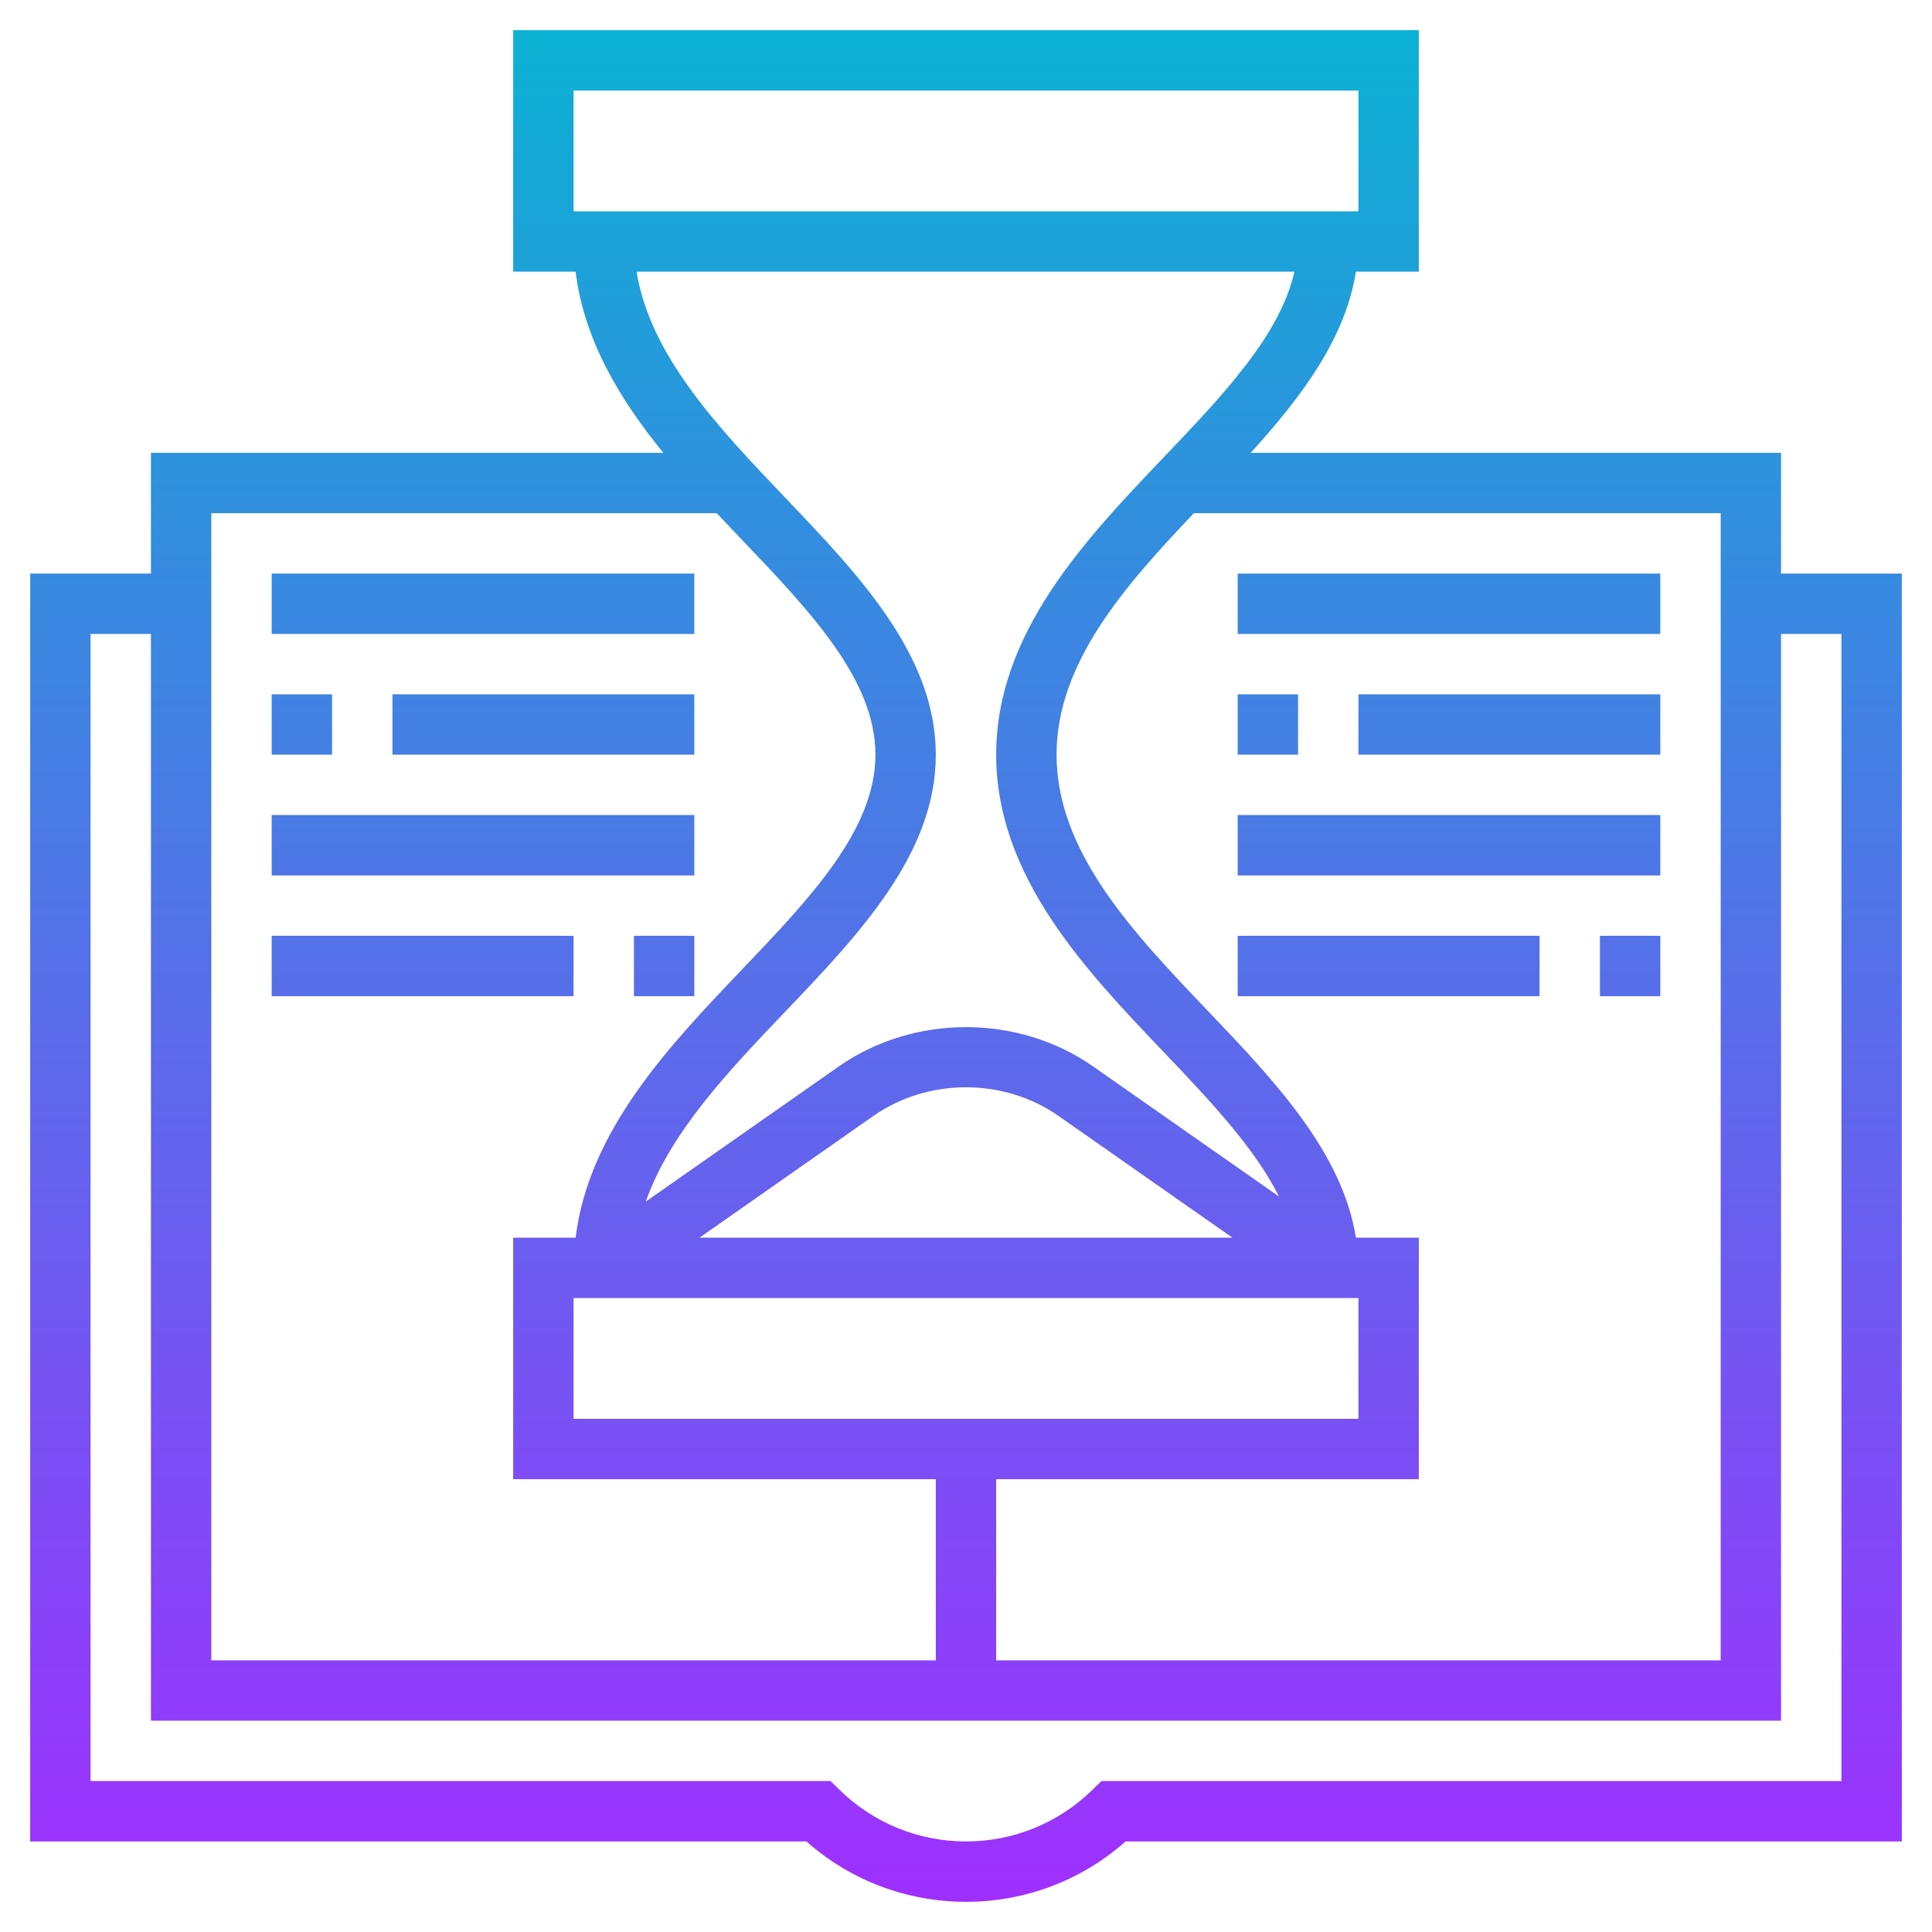 <svg id="Layer_5" enable-background="new 0 0 64 64" height="512" viewBox="0 0 64 64" width="512" xmlns="http://www.w3.org/2000/svg" xmlns:xlink="http://www.w3.org/1999/xlink"><linearGradient id="SVGID_1_" gradientUnits="userSpaceOnUse" x1="32" x2="32" y1="63" y2="1"><stop offset="0" stop-color="#9f2fff"/><stop offset="1" stop-color="#0bb1d3"/></linearGradient><path d="m59 15h-17.568c1.675-1.843 3.135-3.781 3.484-6h2.084v-8h-30v8h2.068c.278 2.264 1.461 4.227 2.905 6h-16.973v4h-4v42h25.713c1.463 1.293 3.325 2 5.287 2s3.824-.707 5.287-2h25.713v-42h-4zm-14 28v4h-26v-4zm-21.828-2 5.762-4.034c1.807-1.264 4.325-1.264 6.13 0l5.763 4.034zm23.828 8v-8h-2.085c-.446-2.833-2.705-5.209-4.903-7.513-2.464-2.582-5.012-5.253-5.012-8.487 0-3.031 2.238-5.567 4.548-8h17.452v38h-24v-6zm-28-46h26v4h-26zm23.879 6c-.474 2.099-2.343 4.066-4.314 6.132-2.608 2.734-5.565 5.833-5.565 9.868s2.957 7.134 5.565 9.868c1.539 1.613 3.003 3.167 3.804 4.769l-6.158-4.31c-2.483-1.736-5.94-1.736-8.424 0l-6.394 4.476c.806-2.29 2.735-4.317 4.619-6.291 2.452-2.57 4.988-5.227 4.988-8.512s-2.536-5.942-4.988-8.513c-2.205-2.311-4.472-4.694-4.925-7.487zm-35.879 8h16.742c.276.293.551.583.823.868 2.281 2.39 4.435 4.648 4.435 7.132s-2.154 4.742-4.435 7.132c-2.389 2.504-5.062 5.315-5.497 8.868h-2.068v8h14v6h-24zm54 4v38h-24.514l-.292.285c-1.128 1.106-2.618 1.715-4.194 1.715s-3.066-.609-4.195-1.715l-.291-.285h-24.514v-38h2v36h54v-36zm-6 0h-14v-2h14zm-12 4h-2v-2h2zm2-2h10v2h-10zm10 6h-14v-2h14zm-4 4h-10v-2h10zm2-2h2v2h-2zm-30-10h-14v-2h14zm-12 4h-2v-2h2zm2-2h10v2h-10zm10 6h-14v-2h14zm-4 4h-10v-2h10zm2-2h2v2h-2z" fill="url(#SVGID_1_)"/></svg>